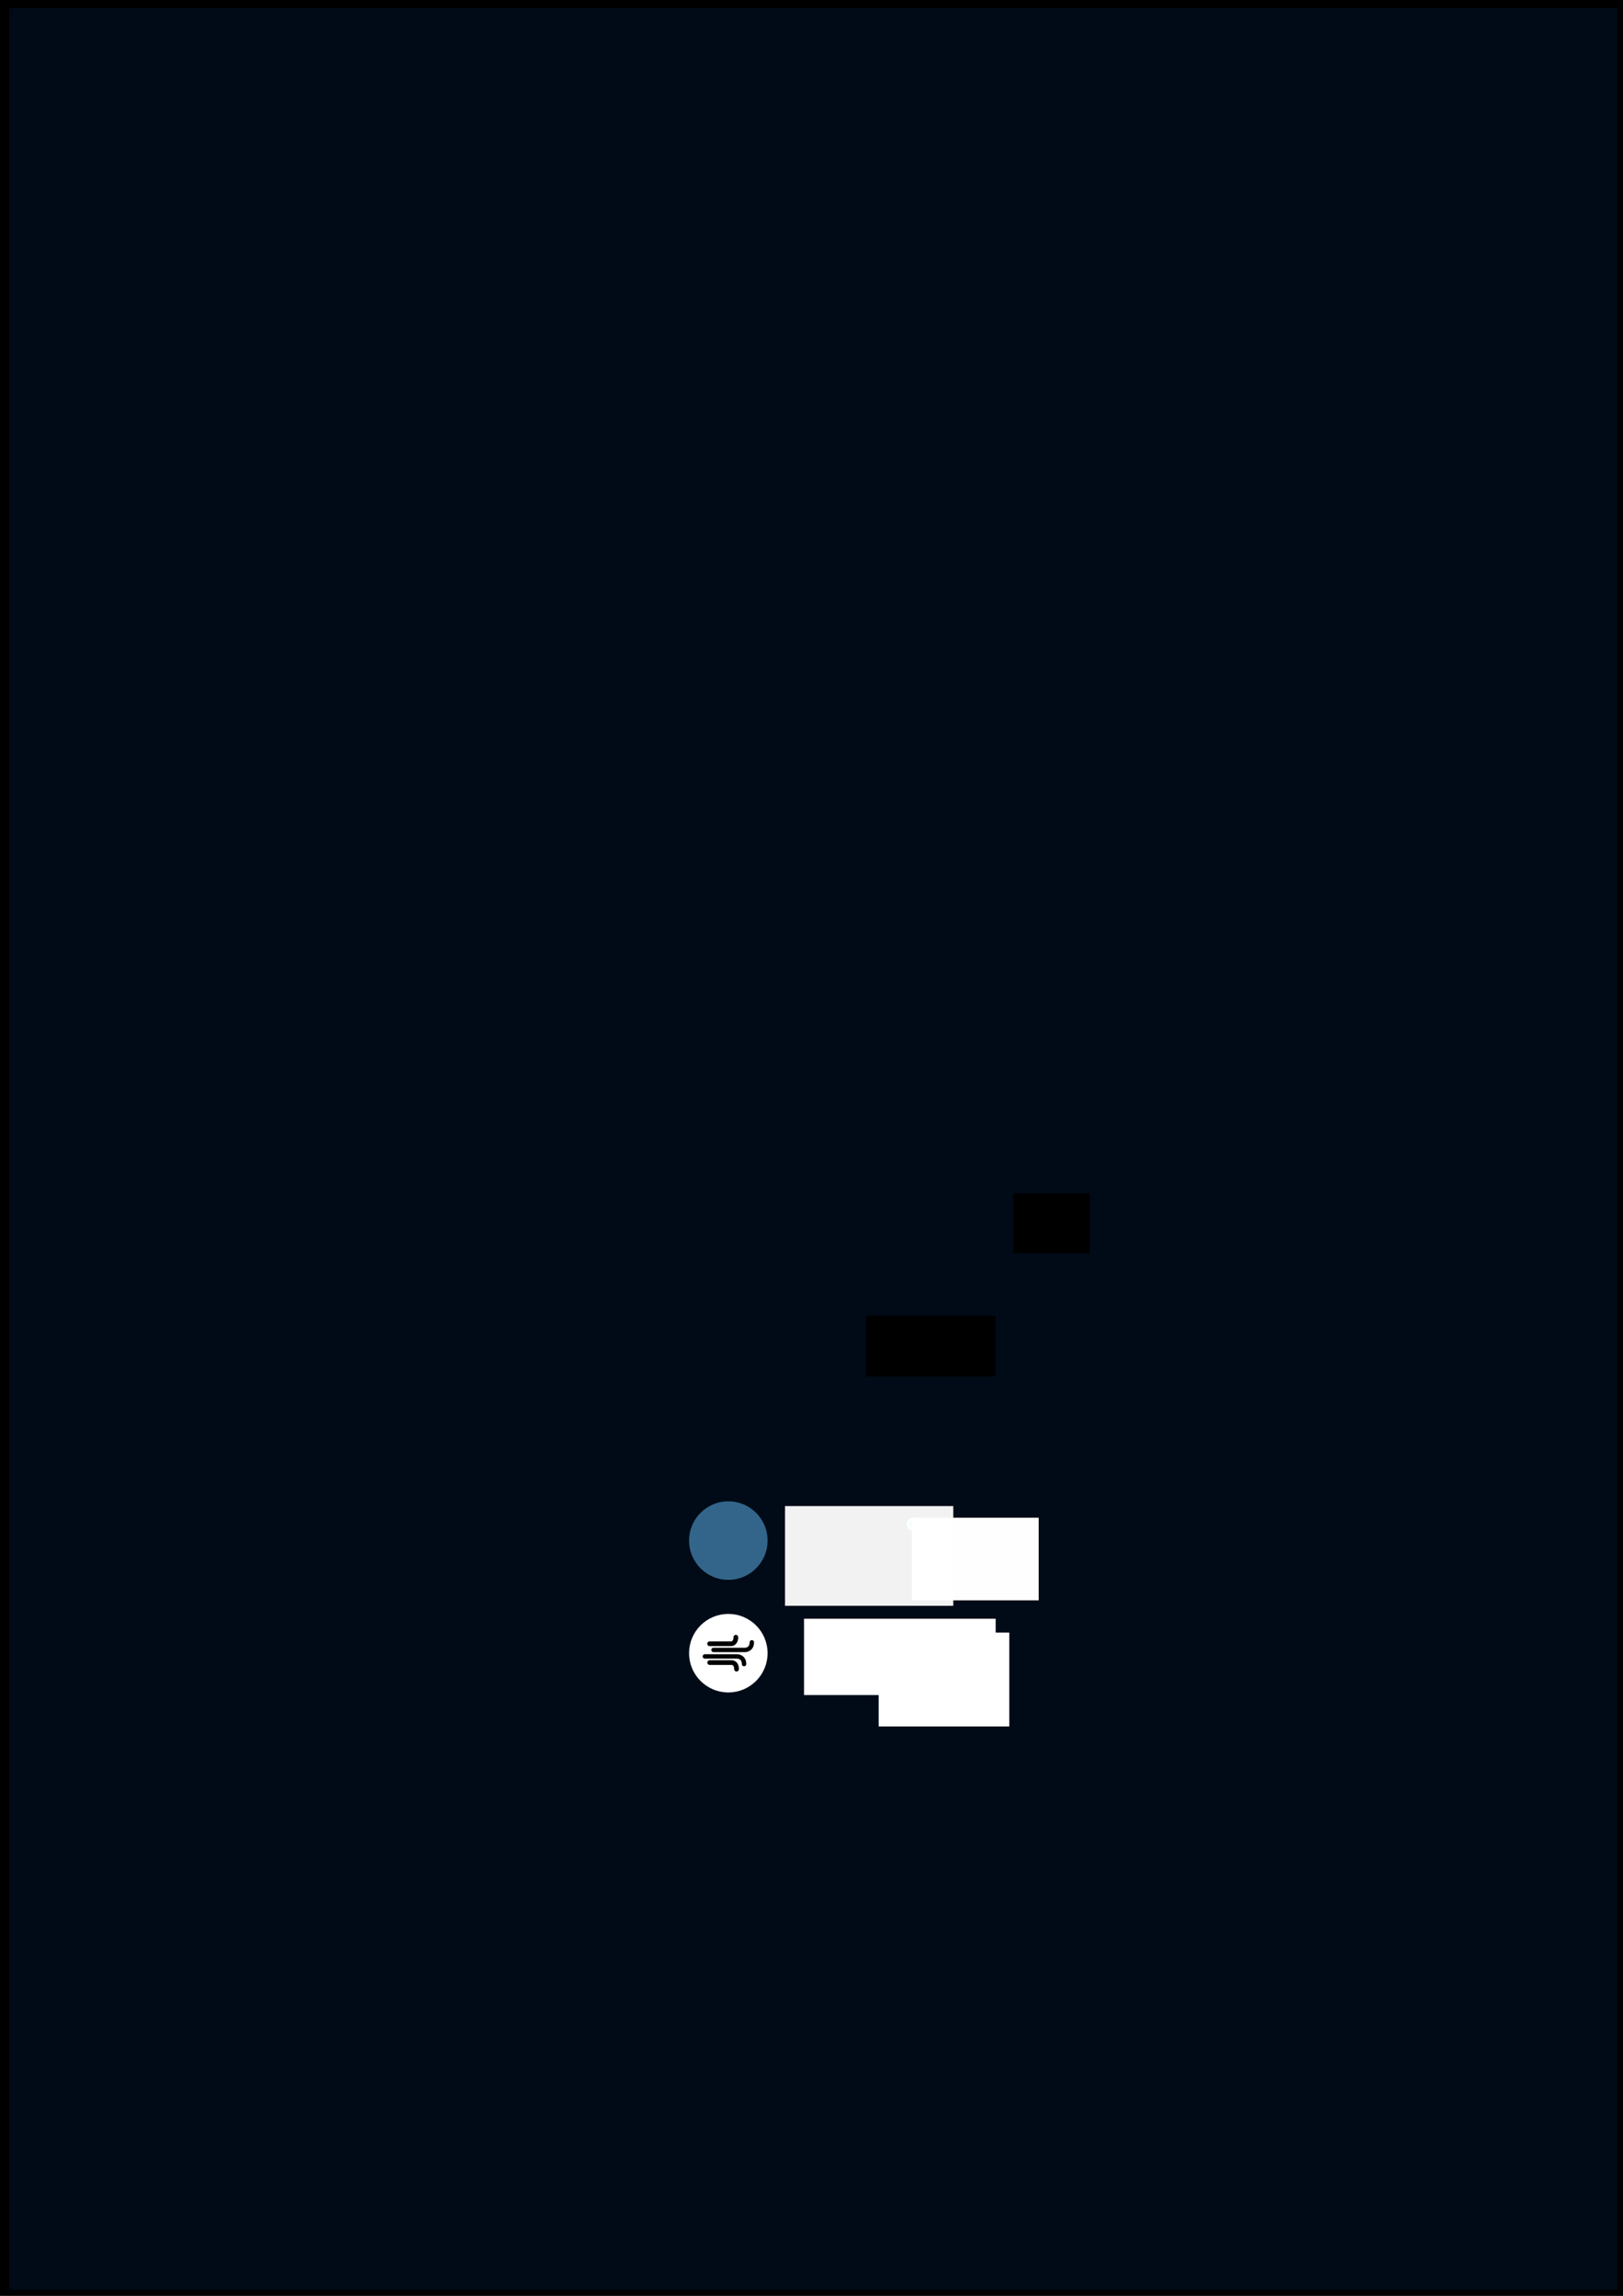 <?xml version="1.0" encoding="UTF-8" standalone="no"?>
<!-- Created with Inkscape (http://www.inkscape.org/) -->

<svg
   xmlns:dc="http://purl.org/dc/elements/1.1/"
   xmlns:cc="http://creativecommons.org/ns#"
   xmlns:rdf="http://www.w3.org/1999/02/22-rdf-syntax-ns#"
   xmlns:svg="http://www.w3.org/2000/svg"
   xmlns="http://www.w3.org/2000/svg"
   xmlns:sodipodi="http://sodipodi.sourceforge.net/DTD/sodipodi-0.dtd"
   xmlns:inkscape="http://www.inkscape.org/namespaces/inkscape"
   width="210mm"
   height="297mm"
   viewBox="0 0 744.094 1052.362"
   id="svg2"
   version="1.1"
   inkscape:version="0.91 r13725"
   sodipodi:docname="layout.svg">
  <rect x="0" y="0" width="744.094" height="1052.362" fill="#808080" stroke="none"/>
  <defs
     id="defs4" />
  <sodipodi:namedview
     id="base"
     pagecolor="#ffffff"
     bordercolor="#666666"
     borderopacity="1.0"
     inkscape:pageopacity="0.0"
     inkscape:pageshadow="2"
     inkscape:zoom="11.2"
     inkscape:cx="381.28134"
     inkscape:cy="300.76939"
     inkscape:document-units="px"
     inkscape:current-layer="layer1"
     showgrid="false"
     inkscape:window-width="1920"
     inkscape:window-height="1017"
     inkscape:window-x="-8"
     inkscape:window-y="-8"
     inkscape:window-maximized="1"
     showguides="true"
     inkscape:guide-bbox="true">
    <sodipodi:guide
       position="370.221,286.378"
       orientation="1,0"
       id="guide4193" />
  </sodipodi:namedview>
  <g
     inkscape:label="Layer 1"
     inkscape:groupmode="layer"
     id="layer1">
    <rect
       style="opacity:1;fill:#000b17;fill-opacity:1;stroke:#000000;stroke-width:5.33;stroke-linejoin:miter;stroke-miterlimit:4;stroke-dasharray:none;stroke-opacity:1"
       id="rect4136"
       width="742.527"
       height="1051.099"
       x="1.594"
       y="1.099"
       sodipodi:insensitive="true" />
    <flowRoot
       xml:space="preserve"
       id="flowRoot4166"
       style="font-style:normal;font-weight:normal;font-size:25px;line-height:125%;font-family:sans-serif;letter-spacing:0px;word-spacing:0px;fill:#000000;fill-opacity:1;stroke:none;stroke-width:1px;stroke-linecap:butt;stroke-linejoin:miter;stroke-opacity:1"><flowRegion
         id="flowRegion4168"><rect
           id="rect4170"
           width="35"
           height="27.5"
           x="464.643"
           y="547.005" /></flowRegion><flowPara
         id="flowPara4172">С</flowPara></flowRoot>    <g
       id="g4196"
       transform="translate(-10.513,180)">
      <g
         transform="translate(0,1.1053611e-5)"
         id="g4182">
        <circle
           style="opacity:1;fill:#33658a;fill-opacity:1;stroke:none;stroke-width:5;stroke-linejoin:miter;stroke-miterlimit:4;stroke-dasharray:none;stroke-opacity:1"
           id="path4142"
           cx="344.426"
           cy="526.181"
           r="18" />
        <flowRoot
           xml:space="preserve"
           id="flowRoot4144"
           style="font-style:normal;font-weight:normal;font-size:25px;line-height:125%;font-family:sans-serif;letter-spacing:0px;word-spacing:0px;fill:#f2f2f2;fill-opacity:1;stroke:none;stroke-width:1px;stroke-linecap:butt;stroke-linejoin:miter;stroke-opacity:1"
           transform="translate(161.855,96.572)"><flowRegion
             id="flowRegion4146"><rect
               id="rect4148"
               width="77.143"
               height="45.714"
               x="208.571"
               y="413.791"
               style="fill:#f2f2f2;fill-opacity:1" /></flowRegion><flowPara
             id="flowPara4150">-2.6</flowPara></flowRoot>      </g>
      <g
         transform="translate(-21,0.761)"
         id="g4189">
        <circle
           style="opacity:1;fill:#f5ffff;fill-opacity:0.995;stroke:#ffffff;stroke-width:1.149;stroke-linejoin:miter;stroke-miterlimit:4;stroke-dasharray:none;stroke-opacity:1"
           id="path4159"
           cx="450.179"
           cy="517.898"
           r="2.461" />
        <flowRoot
           xml:space="preserve"
           id="flowRoot4174"
           style="font-style:normal;font-weight:normal;font-size:25px;line-height:125%;font-family:sans-serif;letter-spacing:0px;word-spacing:0px;fill:#ffffff;fill-opacity:0.995;stroke:none;stroke-width:1px;stroke-linecap:butt;stroke-linejoin:miter;stroke-opacity:1"
           transform="matrix(0.835,0,0,0.835,68.147,45.367)"><flowRegion
             id="flowRegion4176"><rect
               id="rect4178"
               width="69.643"
               height="45.357"
               x="456.786"
               y="562.362"
               style="fill:#ffffff;fill-opacity:0.995;stroke:none;stroke-opacity:1" /></flowRegion><flowPara
             id="flowPara4180">с</flowPara></flowRoot>      </g>
    </g>
    <flowRoot
       xml:space="preserve"
       id="flowRoot4167"
       style="font-style:normal;font-weight:normal;font-size:25px;line-height:125%;font-family:sans-serif;letter-spacing:0px;word-spacing:0px;fill:#000000;fill-opacity:1;stroke:none;stroke-width:1px;stroke-linecap:butt;stroke-linejoin:miter;stroke-opacity:1"><flowRegion
         id="flowRegion4169"><rect
           id="rect4171"
           width="59.286"
           height="27.857"
           x="397.143"
           y="603.076" /></flowRegion><flowPara
         id="flowPara4173">msms</flowPara></flowRoot>    <g
       id="g4523">
      <g
         id="g4510">
        <g
           id="g4502">
          <ellipse
             ry="16.823"
             rx="16.823"
             cy="757.791"
             cx="333.913"
             id="path4317"
             style="opacity:1;fill:#ffffff;fill-opacity:1;stroke:#ffffff;stroke-width:2.354;stroke-linecap:round;stroke-linejoin:miter;stroke-miterlimit:4;stroke-dasharray:none;stroke-opacity:1" />
          <g
             transform="translate(0.206,0.492)"
             id="g4482">
            <path
               style="fill:none;fill-rule:evenodd;stroke:#000000;stroke-width:1.999;stroke-linecap:round;stroke-linejoin:miter;stroke-miterlimit:4;stroke-dasharray:none;stroke-opacity:1"
               d="m 326.898,755.819 14.491,0 c 0,0 3.099,0 3.099,-3.518"
               id="path4319"
               inkscape:connector-curvature="0" />
            <path
               style="fill:none;fill-rule:evenodd;stroke:#000000;stroke-width:2.16;stroke-linecap:round;stroke-linejoin:miter;stroke-miterlimit:4;stroke-dasharray:none;stroke-opacity:1"
               d="m 325.122,752.986 9.911,0 c 0,0 2.12,0 2.12,-3.007"
               id="path4319-6"
               inkscape:connector-curvature="0" />
            <path
               style="fill:none;fill-rule:evenodd;stroke:#000000;stroke-width:2.019;stroke-linecap:round;stroke-linejoin:miter;stroke-miterlimit:4;stroke-dasharray:none;stroke-opacity:1"
               d="m 322.951,758.777 14.804,0 c 0,0 3.166,0 3.166,3.513"
               id="path4319-69"
               inkscape:connector-curvature="0" />
            <path
               style="fill:none;fill-rule:evenodd;stroke:#000000;stroke-width:2.182;stroke-linecap:round;stroke-linejoin:miter;stroke-miterlimit:4;stroke-dasharray:none;stroke-opacity:1"
               d="m 325.179,761.606 10.125,0 c 0,0 2.165,0 2.165,3.003"
               id="path4319-6-5"
               inkscape:connector-curvature="0" />
          </g>
        </g>
        <flowRoot
           xml:space="preserve"
           id="flowRoot4159"
           style="font-style:normal;font-weight:normal;font-size:25px;line-height:125%;font-family:sans-serif;letter-spacing:0px;word-spacing:0px;fill:#ffffff;fill-opacity:1;stroke:none;stroke-width:1px;stroke-linecap:butt;stroke-linejoin:miter;stroke-opacity:1"
           transform="translate(5.051,87.479)"><flowRegion
             id="flowRegion4161"><rect
               id="rect4163"
               width="87.857"
               height="35"
               x="363.571"
               y="654.505"
               style="fill:#ffffff;fill-opacity:1;stroke:none;stroke-opacity:1" /></flowRegion><flowPara
             id="flowPara4165">11 </flowPara></flowRoot>      </g>
      <flowRoot
         transform="matrix(0.502,0,0,0.502,265.156,345.21)"
         style="font-style:normal;font-weight:normal;font-size:25px;line-height:125%;font-family:sans-serif;letter-spacing:0px;word-spacing:0px;fill:#ffffff;fill-opacity:1;stroke:none;stroke-width:1px;stroke-linecap:butt;stroke-linejoin:miter;stroke-opacity:1"
         id="flowRoot4175"
         xml:space="preserve"><flowRegion
           id="flowRegion4177"><rect
             style="fill:#ffffff;fill-opacity:1;stroke:none;stroke-opacity:1"
             y="803.076"
             x="274.286"
             height="85.714"
             width="119.286"
             id="rect4179" /></flowRegion><flowPara
           id="flowPara4181">ms</flowPara></flowRoot>    </g>
  </g>
</svg>
